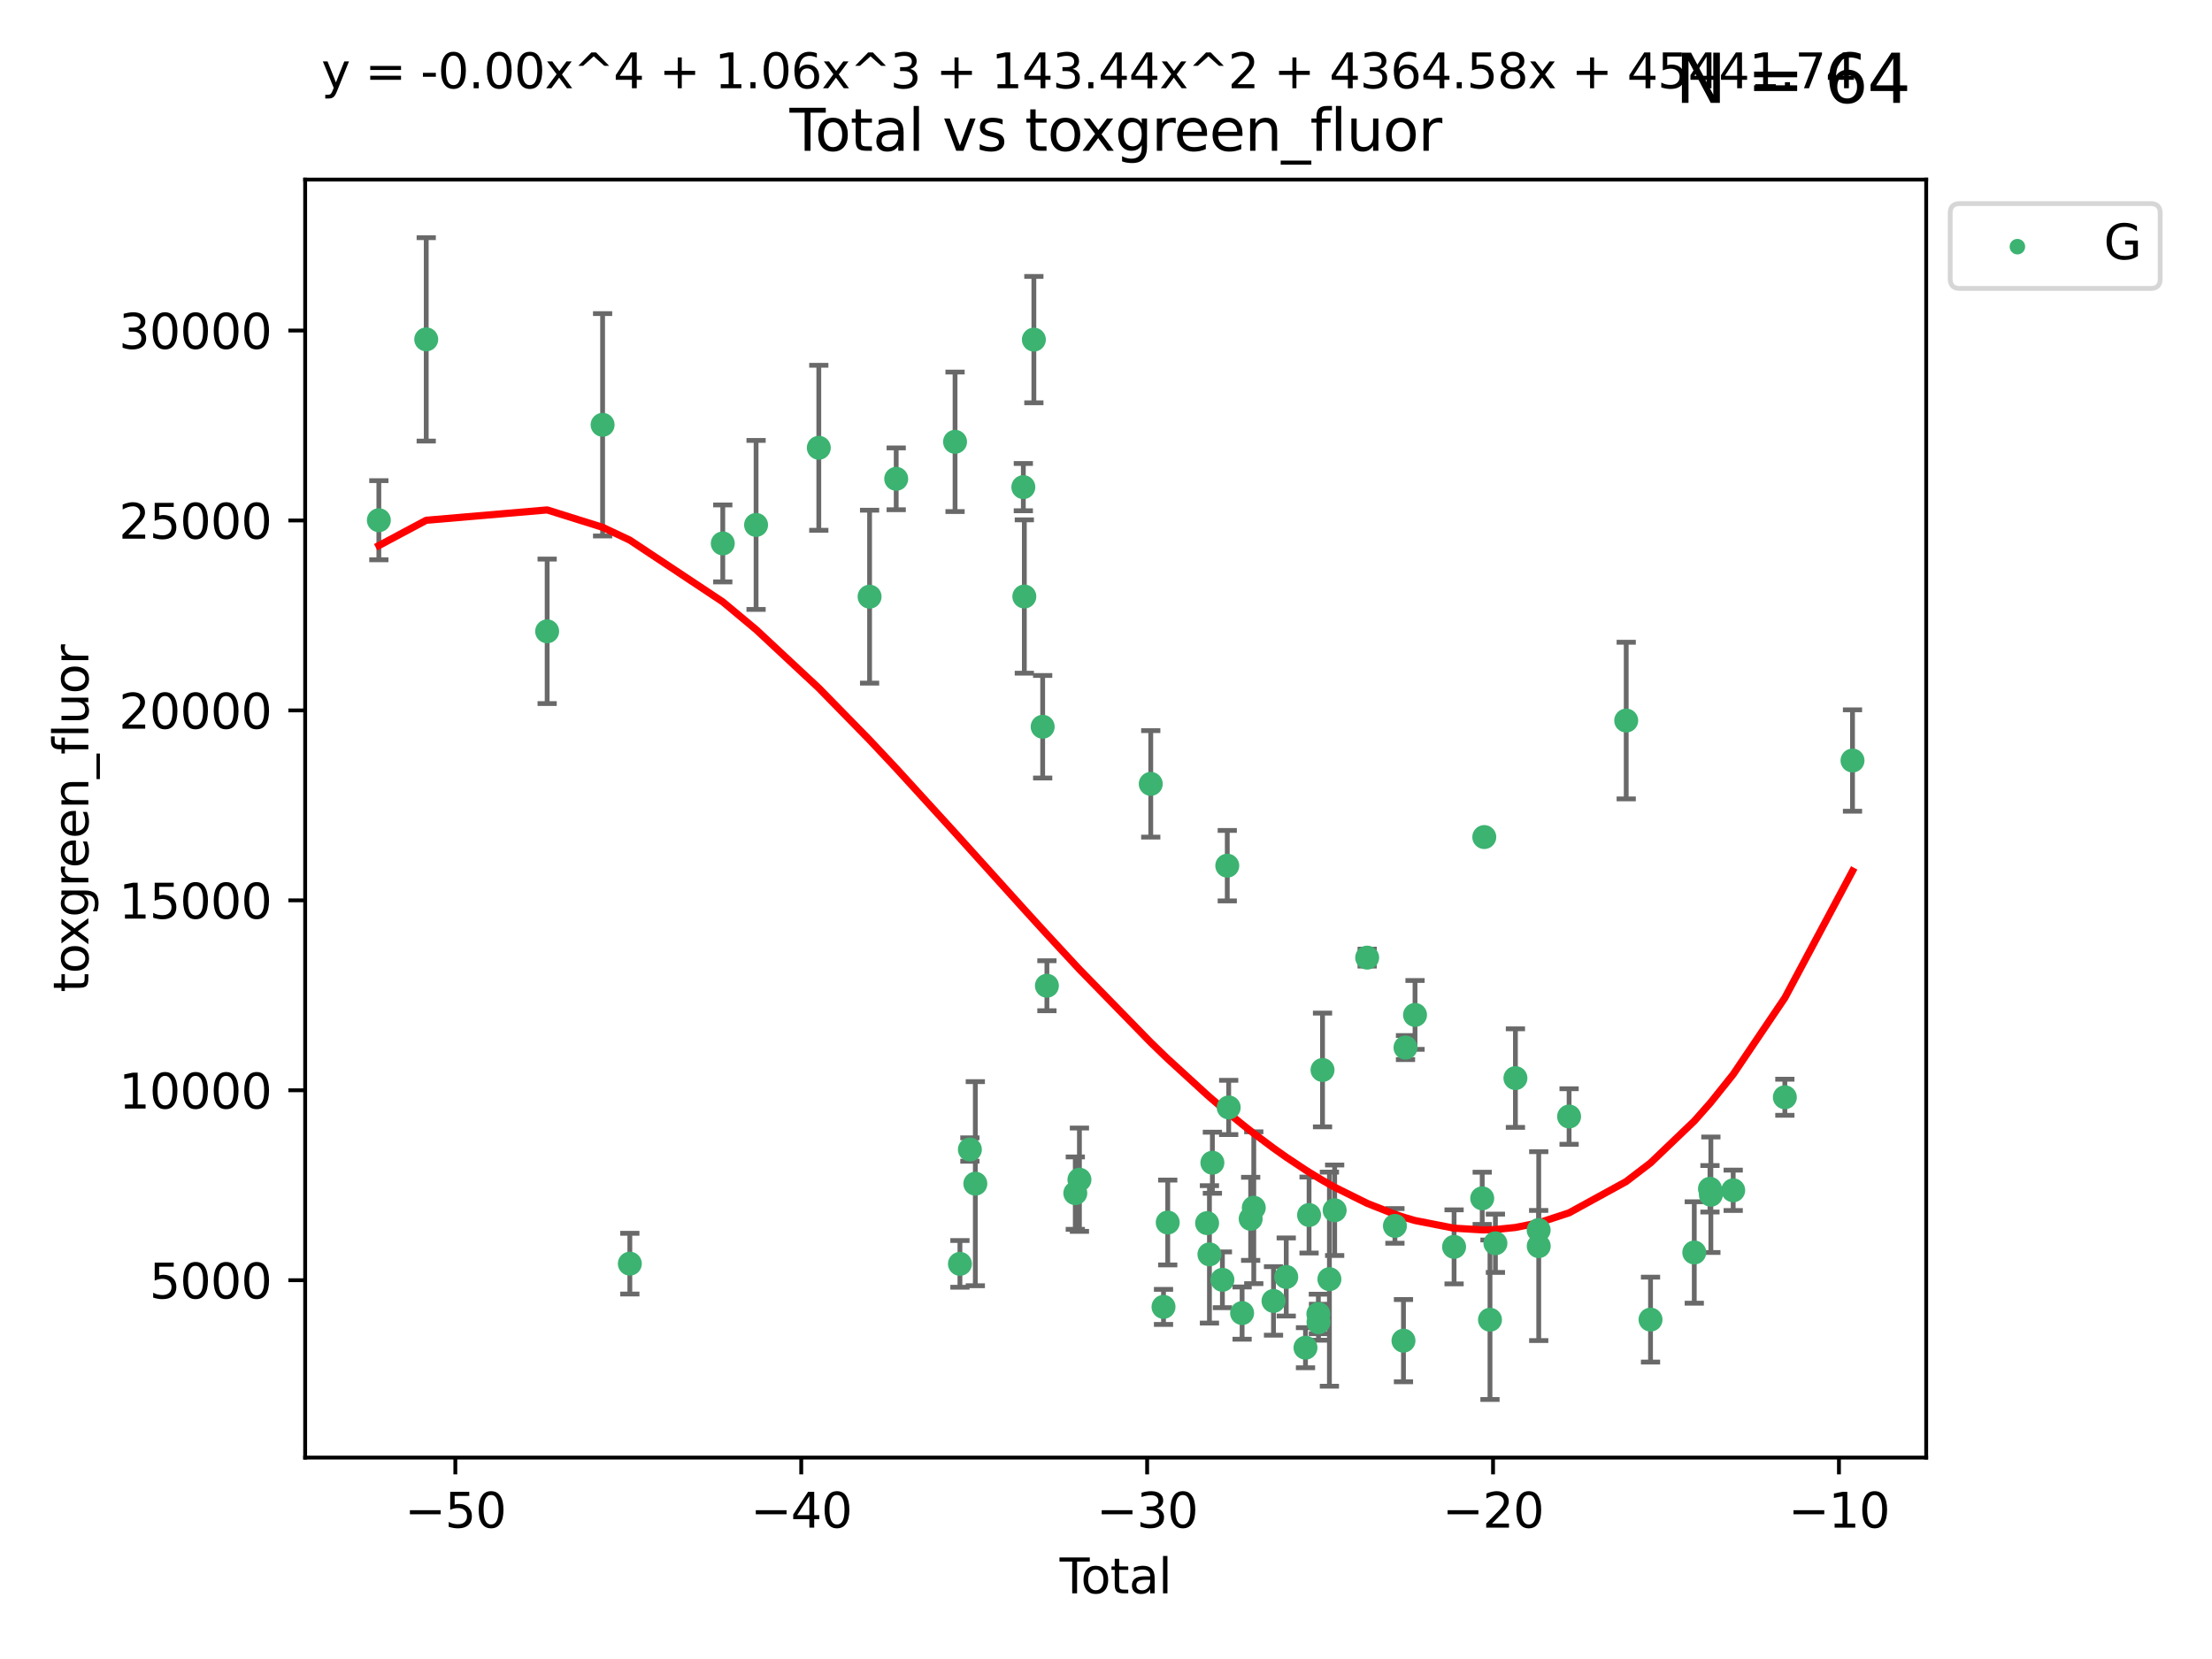 <?xml version="1.0" encoding="utf-8" standalone="no"?>
<!DOCTYPE svg PUBLIC "-//W3C//DTD SVG 1.1//EN"
  "http://www.w3.org/Graphics/SVG/1.1/DTD/svg11.dtd">
<svg xmlns:xlink="http://www.w3.org/1999/xlink" width="460.8pt" height="345.6pt" viewBox="0 0 460.8 345.6" xmlns="http://www.w3.org/2000/svg" version="1.1">
 <defs>
  <style type="text/css">*{stroke-linejoin: round; stroke-linecap: butt}</style>
 </defs>
 <g id="figure_1">
  <g id="patch_1">
   <path d="M 0 345.6 
L 460.8 345.6 
L 460.8 0 
L 0 0 
z
" style="fill: #ffffff"/>
  </g>
  <g id="axes_1">
   <g id="patch_2">
    <path d="M 63.571 303.64 
L 401.26 303.64 
L 401.26 37.411 
L 63.571 37.411 
z
" style="fill: #ffffff"/>
   </g>
   <g id="PathCollection_1">
    <defs>
     <path id="m5d70da4439" d="M 0 1.118 
C 0.297 1.118 0.581 1 0.791 0.791 
C 1 0.581 1.118 0.297 1.118 0 
C 1.118 -0.297 1 -0.581 0.791 -0.791 
C 0.581 -1 0.297 -1.118 0 -1.118 
C -0.297 -1.118 -0.581 -1 -0.791 -0.791 
C -1 -0.581 -1.118 -0.297 -1.118 0 
C -1.118 0.297 -1 0.581 -0.791 0.791 
C -0.581 1 -0.297 1.118 0 1.118 
z
" style="stroke: #3cb371"/>
    </defs>
    <g clip-path="url(#pbaba976169)">
     <use xlink:href="#m5d70da4439" x="78.921" y="108.37" style="fill: #3cb371; stroke: #3cb371"/>
     <use xlink:href="#m5d70da4439" x="88.792" y="70.697" style="fill: #3cb371; stroke: #3cb371"/>
     <use xlink:href="#m5d70da4439" x="113.98" y="131.515" style="fill: #3cb371; stroke: #3cb371"/>
     <use xlink:href="#m5d70da4439" x="125.533" y="88.495" style="fill: #3cb371; stroke: #3cb371"/>
     <use xlink:href="#m5d70da4439" x="131.207" y="263.244" style="fill: #3cb371; stroke: #3cb371"/>
     <use xlink:href="#m5d70da4439" x="150.568" y="113.205" style="fill: #3cb371; stroke: #3cb371"/>
     <use xlink:href="#m5d70da4439" x="157.504" y="109.353" style="fill: #3cb371; stroke: #3cb371"/>
     <use xlink:href="#m5d70da4439" x="170.572" y="93.281" style="fill: #3cb371; stroke: #3cb371"/>
     <use xlink:href="#m5d70da4439" x="181.15" y="124.296" style="fill: #3cb371; stroke: #3cb371"/>
     <use xlink:href="#m5d70da4439" x="186.695" y="99.749" style="fill: #3cb371; stroke: #3cb371"/>
     <use xlink:href="#m5d70da4439" x="198.955" y="92.039" style="fill: #3cb371; stroke: #3cb371"/>
     <use xlink:href="#m5d70da4439" x="199.972" y="263.288" style="fill: #3cb371; stroke: #3cb371"/>
     <use xlink:href="#m5d70da4439" x="202.045" y="239.466" style="fill: #3cb371; stroke: #3cb371"/>
     <use xlink:href="#m5d70da4439" x="203.178" y="246.582" style="fill: #3cb371; stroke: #3cb371"/>
     <use xlink:href="#m5d70da4439" x="213.179" y="101.477" style="fill: #3cb371; stroke: #3cb371"/>
     <use xlink:href="#m5d70da4439" x="213.387" y="124.265" style="fill: #3cb371; stroke: #3cb371"/>
     <use xlink:href="#m5d70da4439" x="215.374" y="70.746" style="fill: #3cb371; stroke: #3cb371"/>
     <use xlink:href="#m5d70da4439" x="217.208" y="151.397" style="fill: #3cb371; stroke: #3cb371"/>
     <use xlink:href="#m5d70da4439" x="218.09" y="205.347" style="fill: #3cb371; stroke: #3cb371"/>
     <use xlink:href="#m5d70da4439" x="224.004" y="248.554" style="fill: #3cb371; stroke: #3cb371"/>
     <use xlink:href="#m5d70da4439" x="224.864" y="245.752" style="fill: #3cb371; stroke: #3cb371"/>
     <use xlink:href="#m5d70da4439" x="239.724" y="163.297" style="fill: #3cb371; stroke: #3cb371"/>
     <use xlink:href="#m5d70da4439" x="242.381" y="272.248" style="fill: #3cb371; stroke: #3cb371"/>
     <use xlink:href="#m5d70da4439" x="243.26" y="254.672" style="fill: #3cb371; stroke: #3cb371"/>
     <use xlink:href="#m5d70da4439" x="251.462" y="254.801" style="fill: #3cb371; stroke: #3cb371"/>
     <use xlink:href="#m5d70da4439" x="251.949" y="261.306" style="fill: #3cb371; stroke: #3cb371"/>
     <use xlink:href="#m5d70da4439" x="252.562" y="242.216" style="fill: #3cb371; stroke: #3cb371"/>
     <use xlink:href="#m5d70da4439" x="254.649" y="266.605" style="fill: #3cb371; stroke: #3cb371"/>
     <use xlink:href="#m5d70da4439" x="255.663" y="180.337" style="fill: #3cb371; stroke: #3cb371"/>
     <use xlink:href="#m5d70da4439" x="255.96" y="230.701" style="fill: #3cb371; stroke: #3cb371"/>
     <use xlink:href="#m5d70da4439" x="258.754" y="273.537" style="fill: #3cb371; stroke: #3cb371"/>
     <use xlink:href="#m5d70da4439" x="260.537" y="253.906" style="fill: #3cb371; stroke: #3cb371"/>
     <use xlink:href="#m5d70da4439" x="261.185" y="251.593" style="fill: #3cb371; stroke: #3cb371"/>
     <use xlink:href="#m5d70da4439" x="265.295" y="271.005" style="fill: #3cb371; stroke: #3cb371"/>
     <use xlink:href="#m5d70da4439" x="267.947" y="266.018" style="fill: #3cb371; stroke: #3cb371"/>
     <use xlink:href="#m5d70da4439" x="271.958" y="280.752" style="fill: #3cb371; stroke: #3cb371"/>
     <use xlink:href="#m5d70da4439" x="272.702" y="253.111" style="fill: #3cb371; stroke: #3cb371"/>
     <use xlink:href="#m5d70da4439" x="274.639" y="273.724" style="fill: #3cb371; stroke: #3cb371"/>
     <use xlink:href="#m5d70da4439" x="274.669" y="275.443" style="fill: #3cb371; stroke: #3cb371"/>
     <use xlink:href="#m5d70da4439" x="275.505" y="222.895" style="fill: #3cb371; stroke: #3cb371"/>
     <use xlink:href="#m5d70da4439" x="276.939" y="266.474" style="fill: #3cb371; stroke: #3cb371"/>
     <use xlink:href="#m5d70da4439" x="278.033" y="252.122" style="fill: #3cb371; stroke: #3cb371"/>
     <use xlink:href="#m5d70da4439" x="284.806" y="199.49" style="fill: #3cb371; stroke: #3cb371"/>
     <use xlink:href="#m5d70da4439" x="290.588" y="255.377" style="fill: #3cb371; stroke: #3cb371"/>
     <use xlink:href="#m5d70da4439" x="292.369" y="279.285" style="fill: #3cb371; stroke: #3cb371"/>
     <use xlink:href="#m5d70da4439" x="292.792" y="218.227" style="fill: #3cb371; stroke: #3cb371"/>
     <use xlink:href="#m5d70da4439" x="294.777" y="211.426" style="fill: #3cb371; stroke: #3cb371"/>
     <use xlink:href="#m5d70da4439" x="302.911" y="259.745" style="fill: #3cb371; stroke: #3cb371"/>
     <use xlink:href="#m5d70da4439" x="308.772" y="249.634" style="fill: #3cb371; stroke: #3cb371"/>
     <use xlink:href="#m5d70da4439" x="309.203" y="174.374" style="fill: #3cb371; stroke: #3cb371"/>
     <use xlink:href="#m5d70da4439" x="310.392" y="274.926" style="fill: #3cb371; stroke: #3cb371"/>
     <use xlink:href="#m5d70da4439" x="311.521" y="258.998" style="fill: #3cb371; stroke: #3cb371"/>
     <use xlink:href="#m5d70da4439" x="315.691" y="224.588" style="fill: #3cb371; stroke: #3cb371"/>
     <use xlink:href="#m5d70da4439" x="320.531" y="256.243" style="fill: #3cb371; stroke: #3cb371"/>
     <use xlink:href="#m5d70da4439" x="320.546" y="259.592" style="fill: #3cb371; stroke: #3cb371"/>
     <use xlink:href="#m5d70da4439" x="326.871" y="232.59" style="fill: #3cb371; stroke: #3cb371"/>
     <use xlink:href="#m5d70da4439" x="338.77" y="150.105" style="fill: #3cb371; stroke: #3cb371"/>
     <use xlink:href="#m5d70da4439" x="343.835" y="274.898" style="fill: #3cb371; stroke: #3cb371"/>
     <use xlink:href="#m5d70da4439" x="352.949" y="260.916" style="fill: #3cb371; stroke: #3cb371"/>
     <use xlink:href="#m5d70da4439" x="356.217" y="247.646" style="fill: #3cb371; stroke: #3cb371"/>
     <use xlink:href="#m5d70da4439" x="356.405" y="248.886" style="fill: #3cb371; stroke: #3cb371"/>
     <use xlink:href="#m5d70da4439" x="361.057" y="247.962" style="fill: #3cb371; stroke: #3cb371"/>
     <use xlink:href="#m5d70da4439" x="371.817" y="228.579" style="fill: #3cb371; stroke: #3cb371"/>
     <use xlink:href="#m5d70da4439" x="385.911" y="158.432" style="fill: #3cb371; stroke: #3cb371"/>
    </g>
   </g>
   <g id="matplotlib.axis_1">
    <g id="xtick_1">
     <g id="line2d_1">
      <defs>
       <path id="mf573ec0fee" d="M 0 0 
L 0 3.5 
" style="stroke: #000000; stroke-width: 0.8"/>
      </defs>
      <g>
       <use xlink:href="#mf573ec0fee" x="94.856" y="303.64" style="stroke: #000000; stroke-width: 0.8"/>
      </g>
     </g>
     <g id="text_1">
      <!-- −50 -->
      <g transform="translate(84.304 318.238)scale(0.1 -0.1)">
       <defs>
        <path id="DejaVuSans-2212" d="M 678 2272 
L 4684 2272 
L 4684 1741 
L 678 1741 
L 678 2272 
z
" transform="scale(0.016)"/>
        <path id="DejaVuSans-35" d="M 691 4666 
L 3169 4666 
L 3169 4134 
L 1269 4134 
L 1269 2991 
Q 1406 3038 1543 3061 
Q 1681 3084 1819 3084 
Q 2600 3084 3056 2656 
Q 3513 2228 3513 1497 
Q 3513 744 3044 326 
Q 2575 -91 1722 -91 
Q 1428 -91 1123 -41 
Q 819 9 494 109 
L 494 744 
Q 775 591 1075 516 
Q 1375 441 1709 441 
Q 2250 441 2565 725 
Q 2881 1009 2881 1497 
Q 2881 1984 2565 2268 
Q 2250 2553 1709 2553 
Q 1456 2553 1204 2497 
Q 953 2441 691 2322 
L 691 4666 
z
" transform="scale(0.016)"/>
        <path id="DejaVuSans-30" d="M 2034 4250 
Q 1547 4250 1301 3770 
Q 1056 3291 1056 2328 
Q 1056 1369 1301 889 
Q 1547 409 2034 409 
Q 2525 409 2770 889 
Q 3016 1369 3016 2328 
Q 3016 3291 2770 3770 
Q 2525 4250 2034 4250 
z
M 2034 4750 
Q 2819 4750 3233 4129 
Q 3647 3509 3647 2328 
Q 3647 1150 3233 529 
Q 2819 -91 2034 -91 
Q 1250 -91 836 529 
Q 422 1150 422 2328 
Q 422 3509 836 4129 
Q 1250 4750 2034 4750 
z
" transform="scale(0.016)"/>
       </defs>
       <use xlink:href="#DejaVuSans-2212"/>
       <use xlink:href="#DejaVuSans-35" x="83.789"/>
       <use xlink:href="#DejaVuSans-30" x="147.412"/>
      </g>
     </g>
    </g>
    <g id="xtick_2">
     <g id="line2d_2">
      <g>
       <use xlink:href="#mf573ec0fee" x="166.914" y="303.64" style="stroke: #000000; stroke-width: 0.8"/>
      </g>
     </g>
     <g id="text_2">
      <!-- −40 -->
      <g transform="translate(156.361 318.238)scale(0.1 -0.1)">
       <defs>
        <path id="DejaVuSans-34" d="M 2419 4116 
L 825 1625 
L 2419 1625 
L 2419 4116 
z
M 2253 4666 
L 3047 4666 
L 3047 1625 
L 3713 1625 
L 3713 1100 
L 3047 1100 
L 3047 0 
L 2419 0 
L 2419 1100 
L 313 1100 
L 313 1709 
L 2253 4666 
z
" transform="scale(0.016)"/>
       </defs>
       <use xlink:href="#DejaVuSans-2212"/>
       <use xlink:href="#DejaVuSans-34" x="83.789"/>
       <use xlink:href="#DejaVuSans-30" x="147.412"/>
      </g>
     </g>
    </g>
    <g id="xtick_3">
     <g id="line2d_3">
      <g>
       <use xlink:href="#mf573ec0fee" x="238.971" y="303.64" style="stroke: #000000; stroke-width: 0.8"/>
      </g>
     </g>
     <g id="text_3">
      <!-- −30 -->
      <g transform="translate(228.419 318.238)scale(0.1 -0.1)">
       <defs>
        <path id="DejaVuSans-33" d="M 2597 2516 
Q 3050 2419 3304 2112 
Q 3559 1806 3559 1356 
Q 3559 666 3084 287 
Q 2609 -91 1734 -91 
Q 1441 -91 1130 -33 
Q 819 25 488 141 
L 488 750 
Q 750 597 1062 519 
Q 1375 441 1716 441 
Q 2309 441 2620 675 
Q 2931 909 2931 1356 
Q 2931 1769 2642 2001 
Q 2353 2234 1838 2234 
L 1294 2234 
L 1294 2753 
L 1863 2753 
Q 2328 2753 2575 2939 
Q 2822 3125 2822 3475 
Q 2822 3834 2567 4026 
Q 2313 4219 1838 4219 
Q 1578 4219 1281 4162 
Q 984 4106 628 3988 
L 628 4550 
Q 988 4650 1302 4700 
Q 1616 4750 1894 4750 
Q 2613 4750 3031 4423 
Q 3450 4097 3450 3541 
Q 3450 3153 3228 2886 
Q 3006 2619 2597 2516 
z
" transform="scale(0.016)"/>
       </defs>
       <use xlink:href="#DejaVuSans-2212"/>
       <use xlink:href="#DejaVuSans-33" x="83.789"/>
       <use xlink:href="#DejaVuSans-30" x="147.412"/>
      </g>
     </g>
    </g>
    <g id="xtick_4">
     <g id="line2d_4">
      <g>
       <use xlink:href="#mf573ec0fee" x="311.029" y="303.64" style="stroke: #000000; stroke-width: 0.8"/>
      </g>
     </g>
     <g id="text_4">
      <!-- −20 -->
      <g transform="translate(300.476 318.238)scale(0.1 -0.1)">
       <defs>
        <path id="DejaVuSans-32" d="M 1228 531 
L 3431 531 
L 3431 0 
L 469 0 
L 469 531 
Q 828 903 1448 1529 
Q 2069 2156 2228 2338 
Q 2531 2678 2651 2914 
Q 2772 3150 2772 3378 
Q 2772 3750 2511 3984 
Q 2250 4219 1831 4219 
Q 1534 4219 1204 4116 
Q 875 4013 500 3803 
L 500 4441 
Q 881 4594 1212 4672 
Q 1544 4750 1819 4750 
Q 2544 4750 2975 4387 
Q 3406 4025 3406 3419 
Q 3406 3131 3298 2873 
Q 3191 2616 2906 2266 
Q 2828 2175 2409 1742 
Q 1991 1309 1228 531 
z
" transform="scale(0.016)"/>
       </defs>
       <use xlink:href="#DejaVuSans-2212"/>
       <use xlink:href="#DejaVuSans-32" x="83.789"/>
       <use xlink:href="#DejaVuSans-30" x="147.412"/>
      </g>
     </g>
    </g>
    <g id="xtick_5">
     <g id="line2d_5">
      <g>
       <use xlink:href="#mf573ec0fee" x="383.086" y="303.64" style="stroke: #000000; stroke-width: 0.8"/>
      </g>
     </g>
     <g id="text_5">
      <!-- −10 -->
      <g transform="translate(372.534 318.238)scale(0.1 -0.1)">
       <defs>
        <path id="DejaVuSans-31" d="M 794 531 
L 1825 531 
L 1825 4091 
L 703 3866 
L 703 4441 
L 1819 4666 
L 2450 4666 
L 2450 531 
L 3481 531 
L 3481 0 
L 794 0 
L 794 531 
z
" transform="scale(0.016)"/>
       </defs>
       <use xlink:href="#DejaVuSans-2212"/>
       <use xlink:href="#DejaVuSans-31" x="83.789"/>
       <use xlink:href="#DejaVuSans-30" x="147.412"/>
      </g>
     </g>
    </g>
    <g id="text_6">
     <!-- Total -->
     <g transform="translate(220.739 331.917)scale(0.1 -0.1)">
      <defs>
       <path id="DejaVuSans-54" d="M -19 4666 
L 3928 4666 
L 3928 4134 
L 2272 4134 
L 2272 0 
L 1638 0 
L 1638 4134 
L -19 4134 
L -19 4666 
z
" transform="scale(0.016)"/>
       <path id="DejaVuSans-6f" d="M 1959 3097 
Q 1497 3097 1228 2736 
Q 959 2375 959 1747 
Q 959 1119 1226 758 
Q 1494 397 1959 397 
Q 2419 397 2687 759 
Q 2956 1122 2956 1747 
Q 2956 2369 2687 2733 
Q 2419 3097 1959 3097 
z
M 1959 3584 
Q 2709 3584 3137 3096 
Q 3566 2609 3566 1747 
Q 3566 888 3137 398 
Q 2709 -91 1959 -91 
Q 1206 -91 779 398 
Q 353 888 353 1747 
Q 353 2609 779 3096 
Q 1206 3584 1959 3584 
z
" transform="scale(0.016)"/>
       <path id="DejaVuSans-74" d="M 1172 4494 
L 1172 3500 
L 2356 3500 
L 2356 3053 
L 1172 3053 
L 1172 1153 
Q 1172 725 1289 603 
Q 1406 481 1766 481 
L 2356 481 
L 2356 0 
L 1766 0 
Q 1100 0 847 248 
Q 594 497 594 1153 
L 594 3053 
L 172 3053 
L 172 3500 
L 594 3500 
L 594 4494 
L 1172 4494 
z
" transform="scale(0.016)"/>
       <path id="DejaVuSans-61" d="M 2194 1759 
Q 1497 1759 1228 1600 
Q 959 1441 959 1056 
Q 959 750 1161 570 
Q 1363 391 1709 391 
Q 2188 391 2477 730 
Q 2766 1069 2766 1631 
L 2766 1759 
L 2194 1759 
z
M 3341 1997 
L 3341 0 
L 2766 0 
L 2766 531 
Q 2569 213 2275 61 
Q 1981 -91 1556 -91 
Q 1019 -91 701 211 
Q 384 513 384 1019 
Q 384 1609 779 1909 
Q 1175 2209 1959 2209 
L 2766 2209 
L 2766 2266 
Q 2766 2663 2505 2880 
Q 2244 3097 1772 3097 
Q 1472 3097 1187 3025 
Q 903 2953 641 2809 
L 641 3341 
Q 956 3463 1253 3523 
Q 1550 3584 1831 3584 
Q 2591 3584 2966 3190 
Q 3341 2797 3341 1997 
z
" transform="scale(0.016)"/>
       <path id="DejaVuSans-6c" d="M 603 4863 
L 1178 4863 
L 1178 0 
L 603 0 
L 603 4863 
z
" transform="scale(0.016)"/>
      </defs>
      <use xlink:href="#DejaVuSans-54"/>
      <use xlink:href="#DejaVuSans-6f" x="44.084"/>
      <use xlink:href="#DejaVuSans-74" x="105.266"/>
      <use xlink:href="#DejaVuSans-61" x="144.475"/>
      <use xlink:href="#DejaVuSans-6c" x="205.754"/>
     </g>
    </g>
   </g>
   <g id="matplotlib.axis_2">
    <g id="ytick_1">
     <g id="line2d_6">
      <defs>
       <path id="m28a00a0491" d="M 0 0 
L -3.5 0 
" style="stroke: #000000; stroke-width: 0.8"/>
      </defs>
      <g>
       <use xlink:href="#m28a00a0491" x="63.571" y="266.693" style="stroke: #000000; stroke-width: 0.8"/>
      </g>
     </g>
     <g id="text_7">
      <!-- 5000 -->
      <g transform="translate(31.121 270.492)scale(0.1 -0.1)">
       <use xlink:href="#DejaVuSans-35"/>
       <use xlink:href="#DejaVuSans-30" x="63.623"/>
       <use xlink:href="#DejaVuSans-30" x="127.246"/>
       <use xlink:href="#DejaVuSans-30" x="190.869"/>
      </g>
     </g>
    </g>
    <g id="ytick_2">
     <g id="line2d_7">
      <g>
       <use xlink:href="#m28a00a0491" x="63.571" y="227.125" style="stroke: #000000; stroke-width: 0.8"/>
      </g>
     </g>
     <g id="text_8">
      <!-- 10000 -->
      <g transform="translate(24.759 230.924)scale(0.1 -0.1)">
       <use xlink:href="#DejaVuSans-31"/>
       <use xlink:href="#DejaVuSans-30" x="63.623"/>
       <use xlink:href="#DejaVuSans-30" x="127.246"/>
       <use xlink:href="#DejaVuSans-30" x="190.869"/>
       <use xlink:href="#DejaVuSans-30" x="254.492"/>
      </g>
     </g>
    </g>
    <g id="ytick_3">
     <g id="line2d_8">
      <g>
       <use xlink:href="#m28a00a0491" x="63.571" y="187.557" style="stroke: #000000; stroke-width: 0.8"/>
      </g>
     </g>
     <g id="text_9">
      <!-- 15000 -->
      <g transform="translate(24.759 191.356)scale(0.1 -0.1)">
       <use xlink:href="#DejaVuSans-31"/>
       <use xlink:href="#DejaVuSans-35" x="63.623"/>
       <use xlink:href="#DejaVuSans-30" x="127.246"/>
       <use xlink:href="#DejaVuSans-30" x="190.869"/>
       <use xlink:href="#DejaVuSans-30" x="254.492"/>
      </g>
     </g>
    </g>
    <g id="ytick_4">
     <g id="line2d_9">
      <g>
       <use xlink:href="#m28a00a0491" x="63.571" y="147.989" style="stroke: #000000; stroke-width: 0.8"/>
      </g>
     </g>
     <g id="text_10">
      <!-- 20000 -->
      <g transform="translate(24.759 151.788)scale(0.1 -0.1)">
       <use xlink:href="#DejaVuSans-32"/>
       <use xlink:href="#DejaVuSans-30" x="63.623"/>
       <use xlink:href="#DejaVuSans-30" x="127.246"/>
       <use xlink:href="#DejaVuSans-30" x="190.869"/>
       <use xlink:href="#DejaVuSans-30" x="254.492"/>
      </g>
     </g>
    </g>
    <g id="ytick_5">
     <g id="line2d_10">
      <g>
       <use xlink:href="#m28a00a0491" x="63.571" y="108.421" style="stroke: #000000; stroke-width: 0.8"/>
      </g>
     </g>
     <g id="text_11">
      <!-- 25000 -->
      <g transform="translate(24.759 112.22)scale(0.1 -0.1)">
       <use xlink:href="#DejaVuSans-32"/>
       <use xlink:href="#DejaVuSans-35" x="63.623"/>
       <use xlink:href="#DejaVuSans-30" x="127.246"/>
       <use xlink:href="#DejaVuSans-30" x="190.869"/>
       <use xlink:href="#DejaVuSans-30" x="254.492"/>
      </g>
     </g>
    </g>
    <g id="ytick_6">
     <g id="line2d_11">
      <g>
       <use xlink:href="#m28a00a0491" x="63.571" y="68.853" style="stroke: #000000; stroke-width: 0.8"/>
      </g>
     </g>
     <g id="text_12">
      <!-- 30000 -->
      <g transform="translate(24.759 72.652)scale(0.1 -0.1)">
       <use xlink:href="#DejaVuSans-33"/>
       <use xlink:href="#DejaVuSans-30" x="63.623"/>
       <use xlink:href="#DejaVuSans-30" x="127.246"/>
       <use xlink:href="#DejaVuSans-30" x="190.869"/>
       <use xlink:href="#DejaVuSans-30" x="254.492"/>
      </g>
     </g>
    </g>
    <g id="text_13">
     <!-- toxgreen_fluor -->
     <g transform="translate(18.401 206.72)rotate(-90)scale(0.1 -0.1)">
      <defs>
       <path id="DejaVuSans-78" d="M 3513 3500 
L 2247 1797 
L 3578 0 
L 2900 0 
L 1881 1375 
L 863 0 
L 184 0 
L 1544 1831 
L 300 3500 
L 978 3500 
L 1906 2253 
L 2834 3500 
L 3513 3500 
z
" transform="scale(0.016)"/>
       <path id="DejaVuSans-67" d="M 2906 1791 
Q 2906 2416 2648 2759 
Q 2391 3103 1925 3103 
Q 1463 3103 1205 2759 
Q 947 2416 947 1791 
Q 947 1169 1205 825 
Q 1463 481 1925 481 
Q 2391 481 2648 825 
Q 2906 1169 2906 1791 
z
M 3481 434 
Q 3481 -459 3084 -895 
Q 2688 -1331 1869 -1331 
Q 1566 -1331 1297 -1286 
Q 1028 -1241 775 -1147 
L 775 -588 
Q 1028 -725 1275 -790 
Q 1522 -856 1778 -856 
Q 2344 -856 2625 -561 
Q 2906 -266 2906 331 
L 2906 616 
Q 2728 306 2450 153 
Q 2172 0 1784 0 
Q 1141 0 747 490 
Q 353 981 353 1791 
Q 353 2603 747 3093 
Q 1141 3584 1784 3584 
Q 2172 3584 2450 3431 
Q 2728 3278 2906 2969 
L 2906 3500 
L 3481 3500 
L 3481 434 
z
" transform="scale(0.016)"/>
       <path id="DejaVuSans-72" d="M 2631 2963 
Q 2534 3019 2420 3045 
Q 2306 3072 2169 3072 
Q 1681 3072 1420 2755 
Q 1159 2438 1159 1844 
L 1159 0 
L 581 0 
L 581 3500 
L 1159 3500 
L 1159 2956 
Q 1341 3275 1631 3429 
Q 1922 3584 2338 3584 
Q 2397 3584 2469 3576 
Q 2541 3569 2628 3553 
L 2631 2963 
z
" transform="scale(0.016)"/>
       <path id="DejaVuSans-65" d="M 3597 1894 
L 3597 1613 
L 953 1613 
Q 991 1019 1311 708 
Q 1631 397 2203 397 
Q 2534 397 2845 478 
Q 3156 559 3463 722 
L 3463 178 
Q 3153 47 2828 -22 
Q 2503 -91 2169 -91 
Q 1331 -91 842 396 
Q 353 884 353 1716 
Q 353 2575 817 3079 
Q 1281 3584 2069 3584 
Q 2775 3584 3186 3129 
Q 3597 2675 3597 1894 
z
M 3022 2063 
Q 3016 2534 2758 2815 
Q 2500 3097 2075 3097 
Q 1594 3097 1305 2825 
Q 1016 2553 972 2059 
L 3022 2063 
z
" transform="scale(0.016)"/>
       <path id="DejaVuSans-6e" d="M 3513 2113 
L 3513 0 
L 2938 0 
L 2938 2094 
Q 2938 2591 2744 2837 
Q 2550 3084 2163 3084 
Q 1697 3084 1428 2787 
Q 1159 2491 1159 1978 
L 1159 0 
L 581 0 
L 581 3500 
L 1159 3500 
L 1159 2956 
Q 1366 3272 1645 3428 
Q 1925 3584 2291 3584 
Q 2894 3584 3203 3211 
Q 3513 2838 3513 2113 
z
" transform="scale(0.016)"/>
       <path id="DejaVuSans-5f" d="M 3263 -1063 
L 3263 -1509 
L -63 -1509 
L -63 -1063 
L 3263 -1063 
z
" transform="scale(0.016)"/>
       <path id="DejaVuSans-66" d="M 2375 4863 
L 2375 4384 
L 1825 4384 
Q 1516 4384 1395 4259 
Q 1275 4134 1275 3809 
L 1275 3500 
L 2222 3500 
L 2222 3053 
L 1275 3053 
L 1275 0 
L 697 0 
L 697 3053 
L 147 3053 
L 147 3500 
L 697 3500 
L 697 3744 
Q 697 4328 969 4595 
Q 1241 4863 1831 4863 
L 2375 4863 
z
" transform="scale(0.016)"/>
       <path id="DejaVuSans-75" d="M 544 1381 
L 544 3500 
L 1119 3500 
L 1119 1403 
Q 1119 906 1312 657 
Q 1506 409 1894 409 
Q 2359 409 2629 706 
Q 2900 1003 2900 1516 
L 2900 3500 
L 3475 3500 
L 3475 0 
L 2900 0 
L 2900 538 
Q 2691 219 2414 64 
Q 2138 -91 1772 -91 
Q 1169 -91 856 284 
Q 544 659 544 1381 
z
M 1991 3584 
L 1991 3584 
z
" transform="scale(0.016)"/>
      </defs>
      <use xlink:href="#DejaVuSans-74"/>
      <use xlink:href="#DejaVuSans-6f" x="39.209"/>
      <use xlink:href="#DejaVuSans-78" x="97.266"/>
      <use xlink:href="#DejaVuSans-67" x="156.445"/>
      <use xlink:href="#DejaVuSans-72" x="219.922"/>
      <use xlink:href="#DejaVuSans-65" x="258.785"/>
      <use xlink:href="#DejaVuSans-65" x="320.309"/>
      <use xlink:href="#DejaVuSans-6e" x="381.832"/>
      <use xlink:href="#DejaVuSans-5f" x="445.211"/>
      <use xlink:href="#DejaVuSans-66" x="495.211"/>
      <use xlink:href="#DejaVuSans-6c" x="530.416"/>
      <use xlink:href="#DejaVuSans-75" x="558.199"/>
      <use xlink:href="#DejaVuSans-6f" x="621.578"/>
      <use xlink:href="#DejaVuSans-72" x="682.76"/>
     </g>
    </g>
   </g>
   <g id="LineCollection_1">
    <path d="M 78.921 116.611 
L 78.921 100.128 
" clip-path="url(#pbaba976169)" style="fill: none; stroke: #696969"/>
    <path d="M 88.792 91.882 
L 88.792 49.513 
" clip-path="url(#pbaba976169)" style="fill: none; stroke: #696969"/>
    <path d="M 113.98 146.565 
L 113.98 116.466 
" clip-path="url(#pbaba976169)" style="fill: none; stroke: #696969"/>
    <path d="M 125.533 111.658 
L 125.533 65.332 
" clip-path="url(#pbaba976169)" style="fill: none; stroke: #696969"/>
    <path d="M 131.207 269.569 
L 131.207 256.919 
" clip-path="url(#pbaba976169)" style="fill: none; stroke: #696969"/>
    <path d="M 150.568 121.219 
L 150.568 105.191 
" clip-path="url(#pbaba976169)" style="fill: none; stroke: #696969"/>
    <path d="M 157.504 126.956 
L 157.504 91.751 
" clip-path="url(#pbaba976169)" style="fill: none; stroke: #696969"/>
    <path d="M 170.572 110.469 
L 170.572 76.093 
" clip-path="url(#pbaba976169)" style="fill: none; stroke: #696969"/>
    <path d="M 181.15 142.309 
L 181.15 106.282 
" clip-path="url(#pbaba976169)" style="fill: none; stroke: #696969"/>
    <path d="M 186.695 106.185 
L 186.695 93.313 
" clip-path="url(#pbaba976169)" style="fill: none; stroke: #696969"/>
    <path d="M 198.955 106.568 
L 198.955 77.509 
" clip-path="url(#pbaba976169)" style="fill: none; stroke: #696969"/>
    <path d="M 199.972 268.154 
L 199.972 258.423 
" clip-path="url(#pbaba976169)" style="fill: none; stroke: #696969"/>
    <path d="M 202.045 241.903 
L 202.045 237.028 
" clip-path="url(#pbaba976169)" style="fill: none; stroke: #696969"/>
    <path d="M 203.178 267.841 
L 203.178 225.323 
" clip-path="url(#pbaba976169)" style="fill: none; stroke: #696969"/>
    <path d="M 213.179 106.404 
L 213.179 96.549 
" clip-path="url(#pbaba976169)" style="fill: none; stroke: #696969"/>
    <path d="M 213.387 140.234 
L 213.387 108.295 
" clip-path="url(#pbaba976169)" style="fill: none; stroke: #696969"/>
    <path d="M 215.374 83.907 
L 215.374 57.586 
" clip-path="url(#pbaba976169)" style="fill: none; stroke: #696969"/>
    <path d="M 217.208 162.075 
L 217.208 140.718 
" clip-path="url(#pbaba976169)" style="fill: none; stroke: #696969"/>
    <path d="M 218.09 210.557 
L 218.09 200.138 
" clip-path="url(#pbaba976169)" style="fill: none; stroke: #696969"/>
    <path d="M 224.004 256.094 
L 224.004 241.014 
" clip-path="url(#pbaba976169)" style="fill: none; stroke: #696969"/>
    <path d="M 224.864 256.511 
L 224.864 234.993 
" clip-path="url(#pbaba976169)" style="fill: none; stroke: #696969"/>
    <path d="M 239.724 174.387 
L 239.724 152.207 
" clip-path="url(#pbaba976169)" style="fill: none; stroke: #696969"/>
    <path d="M 242.381 275.902 
L 242.381 268.594 
" clip-path="url(#pbaba976169)" style="fill: none; stroke: #696969"/>
    <path d="M 243.26 263.511 
L 243.26 245.832 
" clip-path="url(#pbaba976169)" style="fill: none; stroke: #696969"/>
    <path d="M 251.462 255.473 
L 251.462 254.128 
" clip-path="url(#pbaba976169)" style="fill: none; stroke: #696969"/>
    <path d="M 251.949 275.619 
L 251.949 246.993 
" clip-path="url(#pbaba976169)" style="fill: none; stroke: #696969"/>
    <path d="M 252.562 248.578 
L 252.562 235.854 
" clip-path="url(#pbaba976169)" style="fill: none; stroke: #696969"/>
    <path d="M 254.649 272.414 
L 254.649 260.795 
" clip-path="url(#pbaba976169)" style="fill: none; stroke: #696969"/>
    <path d="M 255.663 187.674 
L 255.663 172.999 
" clip-path="url(#pbaba976169)" style="fill: none; stroke: #696969"/>
    <path d="M 255.96 236.35 
L 255.96 225.052 
" clip-path="url(#pbaba976169)" style="fill: none; stroke: #696969"/>
    <path d="M 258.754 278.977 
L 258.754 268.098 
" clip-path="url(#pbaba976169)" style="fill: none; stroke: #696969"/>
    <path d="M 260.537 262.559 
L 260.537 245.252 
" clip-path="url(#pbaba976169)" style="fill: none; stroke: #696969"/>
    <path d="M 261.185 267.408 
L 261.185 235.778 
" clip-path="url(#pbaba976169)" style="fill: none; stroke: #696969"/>
    <path d="M 265.295 278.145 
L 265.295 263.865 
" clip-path="url(#pbaba976169)" style="fill: none; stroke: #696969"/>
    <path d="M 267.947 274.149 
L 267.947 257.888 
" clip-path="url(#pbaba976169)" style="fill: none; stroke: #696969"/>
    <path d="M 271.958 284.926 
L 271.958 276.579 
" clip-path="url(#pbaba976169)" style="fill: none; stroke: #696969"/>
    <path d="M 272.702 261.024 
L 272.702 245.199 
" clip-path="url(#pbaba976169)" style="fill: none; stroke: #696969"/>
    <path d="M 274.639 277.841 
L 274.639 269.608 
" clip-path="url(#pbaba976169)" style="fill: none; stroke: #696969"/>
    <path d="M 274.669 279.191 
L 274.669 271.695 
" clip-path="url(#pbaba976169)" style="fill: none; stroke: #696969"/>
    <path d="M 275.505 234.745 
L 275.505 211.045 
" clip-path="url(#pbaba976169)" style="fill: none; stroke: #696969"/>
    <path d="M 276.939 288.774 
L 276.939 244.174 
" clip-path="url(#pbaba976169)" style="fill: none; stroke: #696969"/>
    <path d="M 278.033 261.548 
L 278.033 242.697 
" clip-path="url(#pbaba976169)" style="fill: none; stroke: #696969"/>
    <path d="M 284.806 201.26 
L 284.806 197.721 
" clip-path="url(#pbaba976169)" style="fill: none; stroke: #696969"/>
    <path d="M 290.588 258.984 
L 290.588 251.77 
" clip-path="url(#pbaba976169)" style="fill: none; stroke: #696969"/>
    <path d="M 292.369 287.854 
L 292.369 270.717 
" clip-path="url(#pbaba976169)" style="fill: none; stroke: #696969"/>
    <path d="M 292.792 220.73 
L 292.792 215.723 
" clip-path="url(#pbaba976169)" style="fill: none; stroke: #696969"/>
    <path d="M 294.777 218.596 
L 294.777 204.256 
" clip-path="url(#pbaba976169)" style="fill: none; stroke: #696969"/>
    <path d="M 302.911 267.457 
L 302.911 252.032 
" clip-path="url(#pbaba976169)" style="fill: none; stroke: #696969"/>
    <path d="M 308.772 255.075 
L 308.772 244.193 
" clip-path="url(#pbaba976169)" style="fill: none; stroke: #696969"/>
    <path d="M 309.203 175.111 
L 309.203 173.636 
" clip-path="url(#pbaba976169)" style="fill: none; stroke: #696969"/>
    <path d="M 310.392 291.539 
L 310.392 258.313 
" clip-path="url(#pbaba976169)" style="fill: none; stroke: #696969"/>
    <path d="M 311.521 265.074 
L 311.521 252.922 
" clip-path="url(#pbaba976169)" style="fill: none; stroke: #696969"/>
    <path d="M 315.691 234.857 
L 315.691 214.32 
" clip-path="url(#pbaba976169)" style="fill: none; stroke: #696969"/>
    <path d="M 320.531 260.333 
L 320.531 252.153 
" clip-path="url(#pbaba976169)" style="fill: none; stroke: #696969"/>
    <path d="M 320.546 279.266 
L 320.546 239.918 
" clip-path="url(#pbaba976169)" style="fill: none; stroke: #696969"/>
    <path d="M 326.871 238.376 
L 326.871 226.803 
" clip-path="url(#pbaba976169)" style="fill: none; stroke: #696969"/>
    <path d="M 338.77 166.419 
L 338.77 133.792 
" clip-path="url(#pbaba976169)" style="fill: none; stroke: #696969"/>
    <path d="M 343.835 283.742 
L 343.835 266.054 
" clip-path="url(#pbaba976169)" style="fill: none; stroke: #696969"/>
    <path d="M 352.949 271.48 
L 352.949 250.353 
" clip-path="url(#pbaba976169)" style="fill: none; stroke: #696969"/>
    <path d="M 356.217 252.489 
L 356.217 242.802 
" clip-path="url(#pbaba976169)" style="fill: none; stroke: #696969"/>
    <path d="M 356.405 260.915 
L 356.405 236.858 
" clip-path="url(#pbaba976169)" style="fill: none; stroke: #696969"/>
    <path d="M 361.057 252.169 
L 361.057 243.756 
" clip-path="url(#pbaba976169)" style="fill: none; stroke: #696969"/>
    <path d="M 371.817 232.339 
L 371.817 224.819 
" clip-path="url(#pbaba976169)" style="fill: none; stroke: #696969"/>
    <path d="M 385.911 168.993 
L 385.911 147.871 
" clip-path="url(#pbaba976169)" style="fill: none; stroke: #696969"/>
   </g>
   <g id="line2d_12">
    <defs>
     <path id="m1d2b3acc1a" d="M 2 0 
L -2 -0 
" style="stroke: #696969"/>
    </defs>
    <g clip-path="url(#pbaba976169)">
     <use xlink:href="#m1d2b3acc1a" x="78.921" y="116.611" style="fill: #696969; stroke: #696969"/>
     <use xlink:href="#m1d2b3acc1a" x="88.792" y="91.882" style="fill: #696969; stroke: #696969"/>
     <use xlink:href="#m1d2b3acc1a" x="113.98" y="146.565" style="fill: #696969; stroke: #696969"/>
     <use xlink:href="#m1d2b3acc1a" x="125.533" y="111.658" style="fill: #696969; stroke: #696969"/>
     <use xlink:href="#m1d2b3acc1a" x="131.207" y="269.569" style="fill: #696969; stroke: #696969"/>
     <use xlink:href="#m1d2b3acc1a" x="150.568" y="121.219" style="fill: #696969; stroke: #696969"/>
     <use xlink:href="#m1d2b3acc1a" x="157.504" y="126.956" style="fill: #696969; stroke: #696969"/>
     <use xlink:href="#m1d2b3acc1a" x="170.572" y="110.469" style="fill: #696969; stroke: #696969"/>
     <use xlink:href="#m1d2b3acc1a" x="181.15" y="142.309" style="fill: #696969; stroke: #696969"/>
     <use xlink:href="#m1d2b3acc1a" x="186.695" y="106.185" style="fill: #696969; stroke: #696969"/>
     <use xlink:href="#m1d2b3acc1a" x="198.955" y="106.568" style="fill: #696969; stroke: #696969"/>
     <use xlink:href="#m1d2b3acc1a" x="199.972" y="268.154" style="fill: #696969; stroke: #696969"/>
     <use xlink:href="#m1d2b3acc1a" x="202.045" y="241.903" style="fill: #696969; stroke: #696969"/>
     <use xlink:href="#m1d2b3acc1a" x="203.178" y="267.841" style="fill: #696969; stroke: #696969"/>
     <use xlink:href="#m1d2b3acc1a" x="213.179" y="106.404" style="fill: #696969; stroke: #696969"/>
     <use xlink:href="#m1d2b3acc1a" x="213.387" y="140.234" style="fill: #696969; stroke: #696969"/>
     <use xlink:href="#m1d2b3acc1a" x="215.374" y="83.907" style="fill: #696969; stroke: #696969"/>
     <use xlink:href="#m1d2b3acc1a" x="217.208" y="162.075" style="fill: #696969; stroke: #696969"/>
     <use xlink:href="#m1d2b3acc1a" x="218.09" y="210.557" style="fill: #696969; stroke: #696969"/>
     <use xlink:href="#m1d2b3acc1a" x="224.004" y="256.094" style="fill: #696969; stroke: #696969"/>
     <use xlink:href="#m1d2b3acc1a" x="224.864" y="256.511" style="fill: #696969; stroke: #696969"/>
     <use xlink:href="#m1d2b3acc1a" x="239.724" y="174.387" style="fill: #696969; stroke: #696969"/>
     <use xlink:href="#m1d2b3acc1a" x="242.381" y="275.902" style="fill: #696969; stroke: #696969"/>
     <use xlink:href="#m1d2b3acc1a" x="243.26" y="263.511" style="fill: #696969; stroke: #696969"/>
     <use xlink:href="#m1d2b3acc1a" x="251.462" y="255.473" style="fill: #696969; stroke: #696969"/>
     <use xlink:href="#m1d2b3acc1a" x="251.949" y="275.619" style="fill: #696969; stroke: #696969"/>
     <use xlink:href="#m1d2b3acc1a" x="252.562" y="248.578" style="fill: #696969; stroke: #696969"/>
     <use xlink:href="#m1d2b3acc1a" x="254.649" y="272.414" style="fill: #696969; stroke: #696969"/>
     <use xlink:href="#m1d2b3acc1a" x="255.663" y="187.674" style="fill: #696969; stroke: #696969"/>
     <use xlink:href="#m1d2b3acc1a" x="255.96" y="236.35" style="fill: #696969; stroke: #696969"/>
     <use xlink:href="#m1d2b3acc1a" x="258.754" y="278.977" style="fill: #696969; stroke: #696969"/>
     <use xlink:href="#m1d2b3acc1a" x="260.537" y="262.559" style="fill: #696969; stroke: #696969"/>
     <use xlink:href="#m1d2b3acc1a" x="261.185" y="267.408" style="fill: #696969; stroke: #696969"/>
     <use xlink:href="#m1d2b3acc1a" x="265.295" y="278.145" style="fill: #696969; stroke: #696969"/>
     <use xlink:href="#m1d2b3acc1a" x="267.947" y="274.149" style="fill: #696969; stroke: #696969"/>
     <use xlink:href="#m1d2b3acc1a" x="271.958" y="284.926" style="fill: #696969; stroke: #696969"/>
     <use xlink:href="#m1d2b3acc1a" x="272.702" y="261.024" style="fill: #696969; stroke: #696969"/>
     <use xlink:href="#m1d2b3acc1a" x="274.639" y="277.841" style="fill: #696969; stroke: #696969"/>
     <use xlink:href="#m1d2b3acc1a" x="274.669" y="279.191" style="fill: #696969; stroke: #696969"/>
     <use xlink:href="#m1d2b3acc1a" x="275.505" y="234.745" style="fill: #696969; stroke: #696969"/>
     <use xlink:href="#m1d2b3acc1a" x="276.939" y="288.774" style="fill: #696969; stroke: #696969"/>
     <use xlink:href="#m1d2b3acc1a" x="278.033" y="261.548" style="fill: #696969; stroke: #696969"/>
     <use xlink:href="#m1d2b3acc1a" x="284.806" y="201.26" style="fill: #696969; stroke: #696969"/>
     <use xlink:href="#m1d2b3acc1a" x="290.588" y="258.984" style="fill: #696969; stroke: #696969"/>
     <use xlink:href="#m1d2b3acc1a" x="292.369" y="287.854" style="fill: #696969; stroke: #696969"/>
     <use xlink:href="#m1d2b3acc1a" x="292.792" y="220.73" style="fill: #696969; stroke: #696969"/>
     <use xlink:href="#m1d2b3acc1a" x="294.777" y="218.596" style="fill: #696969; stroke: #696969"/>
     <use xlink:href="#m1d2b3acc1a" x="302.911" y="267.457" style="fill: #696969; stroke: #696969"/>
     <use xlink:href="#m1d2b3acc1a" x="308.772" y="255.075" style="fill: #696969; stroke: #696969"/>
     <use xlink:href="#m1d2b3acc1a" x="309.203" y="175.111" style="fill: #696969; stroke: #696969"/>
     <use xlink:href="#m1d2b3acc1a" x="310.392" y="291.539" style="fill: #696969; stroke: #696969"/>
     <use xlink:href="#m1d2b3acc1a" x="311.521" y="265.074" style="fill: #696969; stroke: #696969"/>
     <use xlink:href="#m1d2b3acc1a" x="315.691" y="234.857" style="fill: #696969; stroke: #696969"/>
     <use xlink:href="#m1d2b3acc1a" x="320.531" y="260.333" style="fill: #696969; stroke: #696969"/>
     <use xlink:href="#m1d2b3acc1a" x="320.546" y="279.266" style="fill: #696969; stroke: #696969"/>
     <use xlink:href="#m1d2b3acc1a" x="326.871" y="238.376" style="fill: #696969; stroke: #696969"/>
     <use xlink:href="#m1d2b3acc1a" x="338.77" y="166.419" style="fill: #696969; stroke: #696969"/>
     <use xlink:href="#m1d2b3acc1a" x="343.835" y="283.742" style="fill: #696969; stroke: #696969"/>
     <use xlink:href="#m1d2b3acc1a" x="352.949" y="271.48" style="fill: #696969; stroke: #696969"/>
     <use xlink:href="#m1d2b3acc1a" x="356.217" y="252.489" style="fill: #696969; stroke: #696969"/>
     <use xlink:href="#m1d2b3acc1a" x="356.405" y="260.915" style="fill: #696969; stroke: #696969"/>
     <use xlink:href="#m1d2b3acc1a" x="361.057" y="252.169" style="fill: #696969; stroke: #696969"/>
     <use xlink:href="#m1d2b3acc1a" x="371.817" y="232.339" style="fill: #696969; stroke: #696969"/>
     <use xlink:href="#m1d2b3acc1a" x="385.911" y="168.993" style="fill: #696969; stroke: #696969"/>
    </g>
   </g>
   <g id="line2d_13">
    <g clip-path="url(#pbaba976169)">
     <use xlink:href="#m1d2b3acc1a" x="78.921" y="100.128" style="fill: #696969; stroke: #696969"/>
     <use xlink:href="#m1d2b3acc1a" x="88.792" y="49.513" style="fill: #696969; stroke: #696969"/>
     <use xlink:href="#m1d2b3acc1a" x="113.98" y="116.466" style="fill: #696969; stroke: #696969"/>
     <use xlink:href="#m1d2b3acc1a" x="125.533" y="65.332" style="fill: #696969; stroke: #696969"/>
     <use xlink:href="#m1d2b3acc1a" x="131.207" y="256.919" style="fill: #696969; stroke: #696969"/>
     <use xlink:href="#m1d2b3acc1a" x="150.568" y="105.191" style="fill: #696969; stroke: #696969"/>
     <use xlink:href="#m1d2b3acc1a" x="157.504" y="91.751" style="fill: #696969; stroke: #696969"/>
     <use xlink:href="#m1d2b3acc1a" x="170.572" y="76.093" style="fill: #696969; stroke: #696969"/>
     <use xlink:href="#m1d2b3acc1a" x="181.15" y="106.282" style="fill: #696969; stroke: #696969"/>
     <use xlink:href="#m1d2b3acc1a" x="186.695" y="93.313" style="fill: #696969; stroke: #696969"/>
     <use xlink:href="#m1d2b3acc1a" x="198.955" y="77.509" style="fill: #696969; stroke: #696969"/>
     <use xlink:href="#m1d2b3acc1a" x="199.972" y="258.423" style="fill: #696969; stroke: #696969"/>
     <use xlink:href="#m1d2b3acc1a" x="202.045" y="237.028" style="fill: #696969; stroke: #696969"/>
     <use xlink:href="#m1d2b3acc1a" x="203.178" y="225.323" style="fill: #696969; stroke: #696969"/>
     <use xlink:href="#m1d2b3acc1a" x="213.179" y="96.549" style="fill: #696969; stroke: #696969"/>
     <use xlink:href="#m1d2b3acc1a" x="213.387" y="108.295" style="fill: #696969; stroke: #696969"/>
     <use xlink:href="#m1d2b3acc1a" x="215.374" y="57.586" style="fill: #696969; stroke: #696969"/>
     <use xlink:href="#m1d2b3acc1a" x="217.208" y="140.718" style="fill: #696969; stroke: #696969"/>
     <use xlink:href="#m1d2b3acc1a" x="218.09" y="200.138" style="fill: #696969; stroke: #696969"/>
     <use xlink:href="#m1d2b3acc1a" x="224.004" y="241.014" style="fill: #696969; stroke: #696969"/>
     <use xlink:href="#m1d2b3acc1a" x="224.864" y="234.993" style="fill: #696969; stroke: #696969"/>
     <use xlink:href="#m1d2b3acc1a" x="239.724" y="152.207" style="fill: #696969; stroke: #696969"/>
     <use xlink:href="#m1d2b3acc1a" x="242.381" y="268.594" style="fill: #696969; stroke: #696969"/>
     <use xlink:href="#m1d2b3acc1a" x="243.26" y="245.832" style="fill: #696969; stroke: #696969"/>
     <use xlink:href="#m1d2b3acc1a" x="251.462" y="254.128" style="fill: #696969; stroke: #696969"/>
     <use xlink:href="#m1d2b3acc1a" x="251.949" y="246.993" style="fill: #696969; stroke: #696969"/>
     <use xlink:href="#m1d2b3acc1a" x="252.562" y="235.854" style="fill: #696969; stroke: #696969"/>
     <use xlink:href="#m1d2b3acc1a" x="254.649" y="260.795" style="fill: #696969; stroke: #696969"/>
     <use xlink:href="#m1d2b3acc1a" x="255.663" y="172.999" style="fill: #696969; stroke: #696969"/>
     <use xlink:href="#m1d2b3acc1a" x="255.96" y="225.052" style="fill: #696969; stroke: #696969"/>
     <use xlink:href="#m1d2b3acc1a" x="258.754" y="268.098" style="fill: #696969; stroke: #696969"/>
     <use xlink:href="#m1d2b3acc1a" x="260.537" y="245.252" style="fill: #696969; stroke: #696969"/>
     <use xlink:href="#m1d2b3acc1a" x="261.185" y="235.778" style="fill: #696969; stroke: #696969"/>
     <use xlink:href="#m1d2b3acc1a" x="265.295" y="263.865" style="fill: #696969; stroke: #696969"/>
     <use xlink:href="#m1d2b3acc1a" x="267.947" y="257.888" style="fill: #696969; stroke: #696969"/>
     <use xlink:href="#m1d2b3acc1a" x="271.958" y="276.579" style="fill: #696969; stroke: #696969"/>
     <use xlink:href="#m1d2b3acc1a" x="272.702" y="245.199" style="fill: #696969; stroke: #696969"/>
     <use xlink:href="#m1d2b3acc1a" x="274.639" y="269.608" style="fill: #696969; stroke: #696969"/>
     <use xlink:href="#m1d2b3acc1a" x="274.669" y="271.695" style="fill: #696969; stroke: #696969"/>
     <use xlink:href="#m1d2b3acc1a" x="275.505" y="211.045" style="fill: #696969; stroke: #696969"/>
     <use xlink:href="#m1d2b3acc1a" x="276.939" y="244.174" style="fill: #696969; stroke: #696969"/>
     <use xlink:href="#m1d2b3acc1a" x="278.033" y="242.697" style="fill: #696969; stroke: #696969"/>
     <use xlink:href="#m1d2b3acc1a" x="284.806" y="197.721" style="fill: #696969; stroke: #696969"/>
     <use xlink:href="#m1d2b3acc1a" x="290.588" y="251.77" style="fill: #696969; stroke: #696969"/>
     <use xlink:href="#m1d2b3acc1a" x="292.369" y="270.717" style="fill: #696969; stroke: #696969"/>
     <use xlink:href="#m1d2b3acc1a" x="292.792" y="215.723" style="fill: #696969; stroke: #696969"/>
     <use xlink:href="#m1d2b3acc1a" x="294.777" y="204.256" style="fill: #696969; stroke: #696969"/>
     <use xlink:href="#m1d2b3acc1a" x="302.911" y="252.032" style="fill: #696969; stroke: #696969"/>
     <use xlink:href="#m1d2b3acc1a" x="308.772" y="244.193" style="fill: #696969; stroke: #696969"/>
     <use xlink:href="#m1d2b3acc1a" x="309.203" y="173.636" style="fill: #696969; stroke: #696969"/>
     <use xlink:href="#m1d2b3acc1a" x="310.392" y="258.313" style="fill: #696969; stroke: #696969"/>
     <use xlink:href="#m1d2b3acc1a" x="311.521" y="252.922" style="fill: #696969; stroke: #696969"/>
     <use xlink:href="#m1d2b3acc1a" x="315.691" y="214.32" style="fill: #696969; stroke: #696969"/>
     <use xlink:href="#m1d2b3acc1a" x="320.531" y="252.153" style="fill: #696969; stroke: #696969"/>
     <use xlink:href="#m1d2b3acc1a" x="320.546" y="239.918" style="fill: #696969; stroke: #696969"/>
     <use xlink:href="#m1d2b3acc1a" x="326.871" y="226.803" style="fill: #696969; stroke: #696969"/>
     <use xlink:href="#m1d2b3acc1a" x="338.77" y="133.792" style="fill: #696969; stroke: #696969"/>
     <use xlink:href="#m1d2b3acc1a" x="343.835" y="266.054" style="fill: #696969; stroke: #696969"/>
     <use xlink:href="#m1d2b3acc1a" x="352.949" y="250.353" style="fill: #696969; stroke: #696969"/>
     <use xlink:href="#m1d2b3acc1a" x="356.217" y="242.802" style="fill: #696969; stroke: #696969"/>
     <use xlink:href="#m1d2b3acc1a" x="356.405" y="236.858" style="fill: #696969; stroke: #696969"/>
     <use xlink:href="#m1d2b3acc1a" x="361.057" y="243.756" style="fill: #696969; stroke: #696969"/>
     <use xlink:href="#m1d2b3acc1a" x="371.817" y="224.819" style="fill: #696969; stroke: #696969"/>
     <use xlink:href="#m1d2b3acc1a" x="385.911" y="147.871" style="fill: #696969; stroke: #696969"/>
    </g>
   </g>
   <g id="line2d_14">
    <path d="M 78.921 113.65 
L 88.792 108.383 
L 113.98 106.227 
L 125.533 109.849 
L 131.207 112.522 
L 150.568 125.375 
L 157.504 131.157 
L 170.572 143.341 
L 181.15 154.151 
L 186.695 160.059 
L 198.955 173.483 
L 199.972 174.61 
L 202.045 176.909 
L 203.178 178.166 
L 213.179 189.244 
L 213.387 189.473 
L 215.374 191.657 
L 217.208 193.665 
L 218.09 194.627 
L 224.004 201.014 
L 224.864 201.932 
L 239.724 217.165 
L 242.381 219.736 
L 243.26 220.575 
L 251.462 228.077 
L 251.949 228.503 
L 252.562 229.036 
L 254.649 230.822 
L 255.663 231.672 
L 255.96 231.92 
L 258.754 234.2 
L 260.537 235.609 
L 261.185 236.112 
L 265.295 239.187 
L 267.947 241.06 
L 271.958 243.717 
L 272.702 244.187 
L 274.639 245.371 
L 274.669 245.389 
L 275.505 245.884 
L 276.939 246.708 
L 278.033 247.317 
L 284.806 250.679 
L 290.588 252.962 
L 292.369 253.55 
L 292.792 253.682 
L 294.777 254.257 
L 302.911 255.852 
L 308.772 256.205 
L 309.203 256.203 
L 310.392 256.179 
L 311.521 256.128 
L 315.691 255.705 
L 320.531 254.736 
L 320.546 254.733 
L 326.871 252.658 
L 338.77 246.132 
L 343.835 242.257 
L 352.949 233.538 
L 356.217 229.846 
L 356.405 229.624 
L 361.057 223.808 
L 371.817 207.869 
L 385.911 181.459 
" clip-path="url(#pbaba976169)" style="fill: none; stroke: #ff0000; stroke-width: 1.5; stroke-linecap: square"/>
   </g>
   <g id="line2d_15">
    <defs>
     <path id="m8216ff985b" d="M 0 2 
C 0.53 2 1.039 1.789 1.414 1.414 
C 1.789 1.039 2 0.53 2 0 
C 2 -0.53 1.789 -1.039 1.414 -1.414 
C 1.039 -1.789 0.53 -2 0 -2 
C -0.53 -2 -1.039 -1.789 -1.414 -1.414 
C -1.789 -1.039 -2 -0.53 -2 0 
C -2 0.53 -1.789 1.039 -1.414 1.414 
C -1.039 1.789 -0.53 2 0 2 
z
" style="stroke: #3cb371"/>
    </defs>
    <g clip-path="url(#pbaba976169)">
     <use xlink:href="#m8216ff985b" x="78.921" y="108.37" style="fill: #3cb371; stroke: #3cb371"/>
     <use xlink:href="#m8216ff985b" x="88.792" y="70.697" style="fill: #3cb371; stroke: #3cb371"/>
     <use xlink:href="#m8216ff985b" x="113.98" y="131.515" style="fill: #3cb371; stroke: #3cb371"/>
     <use xlink:href="#m8216ff985b" x="125.533" y="88.495" style="fill: #3cb371; stroke: #3cb371"/>
     <use xlink:href="#m8216ff985b" x="131.207" y="263.244" style="fill: #3cb371; stroke: #3cb371"/>
     <use xlink:href="#m8216ff985b" x="150.568" y="113.205" style="fill: #3cb371; stroke: #3cb371"/>
     <use xlink:href="#m8216ff985b" x="157.504" y="109.353" style="fill: #3cb371; stroke: #3cb371"/>
     <use xlink:href="#m8216ff985b" x="170.572" y="93.281" style="fill: #3cb371; stroke: #3cb371"/>
     <use xlink:href="#m8216ff985b" x="181.15" y="124.296" style="fill: #3cb371; stroke: #3cb371"/>
     <use xlink:href="#m8216ff985b" x="186.695" y="99.749" style="fill: #3cb371; stroke: #3cb371"/>
     <use xlink:href="#m8216ff985b" x="198.955" y="92.039" style="fill: #3cb371; stroke: #3cb371"/>
     <use xlink:href="#m8216ff985b" x="199.972" y="263.288" style="fill: #3cb371; stroke: #3cb371"/>
     <use xlink:href="#m8216ff985b" x="202.045" y="239.466" style="fill: #3cb371; stroke: #3cb371"/>
     <use xlink:href="#m8216ff985b" x="203.178" y="246.582" style="fill: #3cb371; stroke: #3cb371"/>
     <use xlink:href="#m8216ff985b" x="213.179" y="101.477" style="fill: #3cb371; stroke: #3cb371"/>
     <use xlink:href="#m8216ff985b" x="213.387" y="124.265" style="fill: #3cb371; stroke: #3cb371"/>
     <use xlink:href="#m8216ff985b" x="215.374" y="70.746" style="fill: #3cb371; stroke: #3cb371"/>
     <use xlink:href="#m8216ff985b" x="217.208" y="151.397" style="fill: #3cb371; stroke: #3cb371"/>
     <use xlink:href="#m8216ff985b" x="218.09" y="205.347" style="fill: #3cb371; stroke: #3cb371"/>
     <use xlink:href="#m8216ff985b" x="224.004" y="248.554" style="fill: #3cb371; stroke: #3cb371"/>
     <use xlink:href="#m8216ff985b" x="224.864" y="245.752" style="fill: #3cb371; stroke: #3cb371"/>
     <use xlink:href="#m8216ff985b" x="239.724" y="163.297" style="fill: #3cb371; stroke: #3cb371"/>
     <use xlink:href="#m8216ff985b" x="242.381" y="272.248" style="fill: #3cb371; stroke: #3cb371"/>
     <use xlink:href="#m8216ff985b" x="243.26" y="254.672" style="fill: #3cb371; stroke: #3cb371"/>
     <use xlink:href="#m8216ff985b" x="251.462" y="254.801" style="fill: #3cb371; stroke: #3cb371"/>
     <use xlink:href="#m8216ff985b" x="251.949" y="261.306" style="fill: #3cb371; stroke: #3cb371"/>
     <use xlink:href="#m8216ff985b" x="252.562" y="242.216" style="fill: #3cb371; stroke: #3cb371"/>
     <use xlink:href="#m8216ff985b" x="254.649" y="266.605" style="fill: #3cb371; stroke: #3cb371"/>
     <use xlink:href="#m8216ff985b" x="255.663" y="180.337" style="fill: #3cb371; stroke: #3cb371"/>
     <use xlink:href="#m8216ff985b" x="255.96" y="230.701" style="fill: #3cb371; stroke: #3cb371"/>
     <use xlink:href="#m8216ff985b" x="258.754" y="273.537" style="fill: #3cb371; stroke: #3cb371"/>
     <use xlink:href="#m8216ff985b" x="260.537" y="253.906" style="fill: #3cb371; stroke: #3cb371"/>
     <use xlink:href="#m8216ff985b" x="261.185" y="251.593" style="fill: #3cb371; stroke: #3cb371"/>
     <use xlink:href="#m8216ff985b" x="265.295" y="271.005" style="fill: #3cb371; stroke: #3cb371"/>
     <use xlink:href="#m8216ff985b" x="267.947" y="266.018" style="fill: #3cb371; stroke: #3cb371"/>
     <use xlink:href="#m8216ff985b" x="271.958" y="280.752" style="fill: #3cb371; stroke: #3cb371"/>
     <use xlink:href="#m8216ff985b" x="272.702" y="253.111" style="fill: #3cb371; stroke: #3cb371"/>
     <use xlink:href="#m8216ff985b" x="274.639" y="273.724" style="fill: #3cb371; stroke: #3cb371"/>
     <use xlink:href="#m8216ff985b" x="274.669" y="275.443" style="fill: #3cb371; stroke: #3cb371"/>
     <use xlink:href="#m8216ff985b" x="275.505" y="222.895" style="fill: #3cb371; stroke: #3cb371"/>
     <use xlink:href="#m8216ff985b" x="276.939" y="266.474" style="fill: #3cb371; stroke: #3cb371"/>
     <use xlink:href="#m8216ff985b" x="278.033" y="252.122" style="fill: #3cb371; stroke: #3cb371"/>
     <use xlink:href="#m8216ff985b" x="284.806" y="199.49" style="fill: #3cb371; stroke: #3cb371"/>
     <use xlink:href="#m8216ff985b" x="290.588" y="255.377" style="fill: #3cb371; stroke: #3cb371"/>
     <use xlink:href="#m8216ff985b" x="292.369" y="279.285" style="fill: #3cb371; stroke: #3cb371"/>
     <use xlink:href="#m8216ff985b" x="292.792" y="218.227" style="fill: #3cb371; stroke: #3cb371"/>
     <use xlink:href="#m8216ff985b" x="294.777" y="211.426" style="fill: #3cb371; stroke: #3cb371"/>
     <use xlink:href="#m8216ff985b" x="302.911" y="259.745" style="fill: #3cb371; stroke: #3cb371"/>
     <use xlink:href="#m8216ff985b" x="308.772" y="249.634" style="fill: #3cb371; stroke: #3cb371"/>
     <use xlink:href="#m8216ff985b" x="309.203" y="174.374" style="fill: #3cb371; stroke: #3cb371"/>
     <use xlink:href="#m8216ff985b" x="310.392" y="274.926" style="fill: #3cb371; stroke: #3cb371"/>
     <use xlink:href="#m8216ff985b" x="311.521" y="258.998" style="fill: #3cb371; stroke: #3cb371"/>
     <use xlink:href="#m8216ff985b" x="315.691" y="224.588" style="fill: #3cb371; stroke: #3cb371"/>
     <use xlink:href="#m8216ff985b" x="320.531" y="256.243" style="fill: #3cb371; stroke: #3cb371"/>
     <use xlink:href="#m8216ff985b" x="320.546" y="259.592" style="fill: #3cb371; stroke: #3cb371"/>
     <use xlink:href="#m8216ff985b" x="326.871" y="232.59" style="fill: #3cb371; stroke: #3cb371"/>
     <use xlink:href="#m8216ff985b" x="338.77" y="150.105" style="fill: #3cb371; stroke: #3cb371"/>
     <use xlink:href="#m8216ff985b" x="343.835" y="274.898" style="fill: #3cb371; stroke: #3cb371"/>
     <use xlink:href="#m8216ff985b" x="352.949" y="260.916" style="fill: #3cb371; stroke: #3cb371"/>
     <use xlink:href="#m8216ff985b" x="356.217" y="247.646" style="fill: #3cb371; stroke: #3cb371"/>
     <use xlink:href="#m8216ff985b" x="356.405" y="248.886" style="fill: #3cb371; stroke: #3cb371"/>
     <use xlink:href="#m8216ff985b" x="361.057" y="247.962" style="fill: #3cb371; stroke: #3cb371"/>
     <use xlink:href="#m8216ff985b" x="371.817" y="228.579" style="fill: #3cb371; stroke: #3cb371"/>
     <use xlink:href="#m8216ff985b" x="385.911" y="158.432" style="fill: #3cb371; stroke: #3cb371"/>
    </g>
   </g>
   <g id="patch_3">
    <path d="M 63.571 303.64 
L 63.571 37.411 
" style="fill: none; stroke: #000000; stroke-width: 0.8; stroke-linejoin: miter; stroke-linecap: square"/>
   </g>
   <g id="patch_4">
    <path d="M 401.26 303.64 
L 401.26 37.411 
" style="fill: none; stroke: #000000; stroke-width: 0.8; stroke-linejoin: miter; stroke-linecap: square"/>
   </g>
   <g id="patch_5">
    <path d="M 63.571 303.64 
L 401.26 303.64 
" style="fill: none; stroke: #000000; stroke-width: 0.8; stroke-linejoin: miter; stroke-linecap: square"/>
   </g>
   <g id="patch_6">
    <path d="M 63.571 37.411 
L 401.26 37.411 
" style="fill: none; stroke: #000000; stroke-width: 0.8; stroke-linejoin: miter; stroke-linecap: square"/>
   </g>
   <g id="text_14">
    <!-- N = 64 -->
    <g transform="translate(348.964 21.426)scale(0.14 -0.14)">
     <defs>
      <path id="DejaVuSans-4e" d="M 628 4666 
L 1478 4666 
L 3547 763 
L 3547 4666 
L 4159 4666 
L 4159 0 
L 3309 0 
L 1241 3903 
L 1241 0 
L 628 0 
L 628 4666 
z
" transform="scale(0.016)"/>
      <path id="DejaVuSans-20" transform="scale(0.016)"/>
      <path id="DejaVuSans-3d" d="M 678 2906 
L 4684 2906 
L 4684 2381 
L 678 2381 
L 678 2906 
z
M 678 1631 
L 4684 1631 
L 4684 1100 
L 678 1100 
L 678 1631 
z
" transform="scale(0.016)"/>
      <path id="DejaVuSans-36" d="M 2113 2584 
Q 1688 2584 1439 2293 
Q 1191 2003 1191 1497 
Q 1191 994 1439 701 
Q 1688 409 2113 409 
Q 2538 409 2786 701 
Q 3034 994 3034 1497 
Q 3034 2003 2786 2293 
Q 2538 2584 2113 2584 
z
M 3366 4563 
L 3366 3988 
Q 3128 4100 2886 4159 
Q 2644 4219 2406 4219 
Q 1781 4219 1451 3797 
Q 1122 3375 1075 2522 
Q 1259 2794 1537 2939 
Q 1816 3084 2150 3084 
Q 2853 3084 3261 2657 
Q 3669 2231 3669 1497 
Q 3669 778 3244 343 
Q 2819 -91 2113 -91 
Q 1303 -91 875 529 
Q 447 1150 447 2328 
Q 447 3434 972 4092 
Q 1497 4750 2381 4750 
Q 2619 4750 2861 4703 
Q 3103 4656 3366 4563 
z
" transform="scale(0.016)"/>
     </defs>
     <use xlink:href="#DejaVuSans-4e"/>
     <use xlink:href="#DejaVuSans-20" x="74.805"/>
     <use xlink:href="#DejaVuSans-3d" x="106.592"/>
     <use xlink:href="#DejaVuSans-20" x="190.381"/>
     <use xlink:href="#DejaVuSans-36" x="222.168"/>
     <use xlink:href="#DejaVuSans-34" x="285.791"/>
    </g>
   </g>
   <g id="text_15">
    <!-- y = -0.00x^4 + 1.06x^3 + 143.44x^2 + 4364.58x + 45441.74 -->
    <g transform="translate(66.948 18.387)scale(0.1 -0.1)">
     <defs>
      <path id="DejaVuSans-79" d="M 2059 -325 
Q 1816 -950 1584 -1140 
Q 1353 -1331 966 -1331 
L 506 -1331 
L 506 -850 
L 844 -850 
Q 1081 -850 1212 -737 
Q 1344 -625 1503 -206 
L 1606 56 
L 191 3500 
L 800 3500 
L 1894 763 
L 2988 3500 
L 3597 3500 
L 2059 -325 
z
" transform="scale(0.016)"/>
      <path id="DejaVuSans-2d" d="M 313 2009 
L 1997 2009 
L 1997 1497 
L 313 1497 
L 313 2009 
z
" transform="scale(0.016)"/>
      <path id="DejaVuSans-2e" d="M 684 794 
L 1344 794 
L 1344 0 
L 684 0 
L 684 794 
z
" transform="scale(0.016)"/>
      <path id="DejaVuSans-5e" d="M 2988 4666 
L 4684 2925 
L 4056 2925 
L 2681 4159 
L 1306 2925 
L 678 2925 
L 2375 4666 
L 2988 4666 
z
" transform="scale(0.016)"/>
      <path id="DejaVuSans-2b" d="M 2944 4013 
L 2944 2272 
L 4684 2272 
L 4684 1741 
L 2944 1741 
L 2944 0 
L 2419 0 
L 2419 1741 
L 678 1741 
L 678 2272 
L 2419 2272 
L 2419 4013 
L 2944 4013 
z
" transform="scale(0.016)"/>
      <path id="DejaVuSans-38" d="M 2034 2216 
Q 1584 2216 1326 1975 
Q 1069 1734 1069 1313 
Q 1069 891 1326 650 
Q 1584 409 2034 409 
Q 2484 409 2743 651 
Q 3003 894 3003 1313 
Q 3003 1734 2745 1975 
Q 2488 2216 2034 2216 
z
M 1403 2484 
Q 997 2584 770 2862 
Q 544 3141 544 3541 
Q 544 4100 942 4425 
Q 1341 4750 2034 4750 
Q 2731 4750 3128 4425 
Q 3525 4100 3525 3541 
Q 3525 3141 3298 2862 
Q 3072 2584 2669 2484 
Q 3125 2378 3379 2068 
Q 3634 1759 3634 1313 
Q 3634 634 3220 271 
Q 2806 -91 2034 -91 
Q 1263 -91 848 271 
Q 434 634 434 1313 
Q 434 1759 690 2068 
Q 947 2378 1403 2484 
z
M 1172 3481 
Q 1172 3119 1398 2916 
Q 1625 2713 2034 2713 
Q 2441 2713 2670 2916 
Q 2900 3119 2900 3481 
Q 2900 3844 2670 4047 
Q 2441 4250 2034 4250 
Q 1625 4250 1398 4047 
Q 1172 3844 1172 3481 
z
" transform="scale(0.016)"/>
      <path id="DejaVuSans-37" d="M 525 4666 
L 3525 4666 
L 3525 4397 
L 1831 0 
L 1172 0 
L 2766 4134 
L 525 4134 
L 525 4666 
z
" transform="scale(0.016)"/>
     </defs>
     <use xlink:href="#DejaVuSans-79"/>
     <use xlink:href="#DejaVuSans-20" x="59.18"/>
     <use xlink:href="#DejaVuSans-3d" x="90.967"/>
     <use xlink:href="#DejaVuSans-20" x="174.756"/>
     <use xlink:href="#DejaVuSans-2d" x="206.543"/>
     <use xlink:href="#DejaVuSans-30" x="242.627"/>
     <use xlink:href="#DejaVuSans-2e" x="306.25"/>
     <use xlink:href="#DejaVuSans-30" x="338.037"/>
     <use xlink:href="#DejaVuSans-30" x="401.66"/>
     <use xlink:href="#DejaVuSans-78" x="465.283"/>
     <use xlink:href="#DejaVuSans-5e" x="524.463"/>
     <use xlink:href="#DejaVuSans-34" x="608.252"/>
     <use xlink:href="#DejaVuSans-20" x="671.875"/>
     <use xlink:href="#DejaVuSans-2b" x="703.662"/>
     <use xlink:href="#DejaVuSans-20" x="787.451"/>
     <use xlink:href="#DejaVuSans-31" x="819.238"/>
     <use xlink:href="#DejaVuSans-2e" x="882.861"/>
     <use xlink:href="#DejaVuSans-30" x="914.648"/>
     <use xlink:href="#DejaVuSans-36" x="978.271"/>
     <use xlink:href="#DejaVuSans-78" x="1041.895"/>
     <use xlink:href="#DejaVuSans-5e" x="1101.074"/>
     <use xlink:href="#DejaVuSans-33" x="1184.863"/>
     <use xlink:href="#DejaVuSans-20" x="1248.486"/>
     <use xlink:href="#DejaVuSans-2b" x="1280.273"/>
     <use xlink:href="#DejaVuSans-20" x="1364.062"/>
     <use xlink:href="#DejaVuSans-31" x="1395.85"/>
     <use xlink:href="#DejaVuSans-34" x="1459.473"/>
     <use xlink:href="#DejaVuSans-33" x="1523.096"/>
     <use xlink:href="#DejaVuSans-2e" x="1586.719"/>
     <use xlink:href="#DejaVuSans-34" x="1618.506"/>
     <use xlink:href="#DejaVuSans-34" x="1682.129"/>
     <use xlink:href="#DejaVuSans-78" x="1745.752"/>
     <use xlink:href="#DejaVuSans-5e" x="1804.932"/>
     <use xlink:href="#DejaVuSans-32" x="1888.721"/>
     <use xlink:href="#DejaVuSans-20" x="1952.344"/>
     <use xlink:href="#DejaVuSans-2b" x="1984.131"/>
     <use xlink:href="#DejaVuSans-20" x="2067.92"/>
     <use xlink:href="#DejaVuSans-34" x="2099.707"/>
     <use xlink:href="#DejaVuSans-33" x="2163.33"/>
     <use xlink:href="#DejaVuSans-36" x="2226.953"/>
     <use xlink:href="#DejaVuSans-34" x="2290.576"/>
     <use xlink:href="#DejaVuSans-2e" x="2354.199"/>
     <use xlink:href="#DejaVuSans-35" x="2385.986"/>
     <use xlink:href="#DejaVuSans-38" x="2449.609"/>
     <use xlink:href="#DejaVuSans-78" x="2513.232"/>
     <use xlink:href="#DejaVuSans-20" x="2572.412"/>
     <use xlink:href="#DejaVuSans-2b" x="2604.199"/>
     <use xlink:href="#DejaVuSans-20" x="2687.988"/>
     <use xlink:href="#DejaVuSans-34" x="2719.775"/>
     <use xlink:href="#DejaVuSans-35" x="2783.398"/>
     <use xlink:href="#DejaVuSans-34" x="2847.021"/>
     <use xlink:href="#DejaVuSans-34" x="2910.645"/>
     <use xlink:href="#DejaVuSans-31" x="2974.268"/>
     <use xlink:href="#DejaVuSans-2e" x="3037.891"/>
     <use xlink:href="#DejaVuSans-37" x="3069.678"/>
     <use xlink:href="#DejaVuSans-34" x="3133.301"/>
    </g>
   </g>
   <g id="text_16">
    <!-- Total vs toxgreen_fluor -->
    <g transform="translate(164.48 31.411)scale(0.12 -0.12)">
     <defs>
      <path id="DejaVuSans-76" d="M 191 3500 
L 800 3500 
L 1894 563 
L 2988 3500 
L 3597 3500 
L 2284 0 
L 1503 0 
L 191 3500 
z
" transform="scale(0.016)"/>
      <path id="DejaVuSans-73" d="M 2834 3397 
L 2834 2853 
Q 2591 2978 2328 3040 
Q 2066 3103 1784 3103 
Q 1356 3103 1142 2972 
Q 928 2841 928 2578 
Q 928 2378 1081 2264 
Q 1234 2150 1697 2047 
L 1894 2003 
Q 2506 1872 2764 1633 
Q 3022 1394 3022 966 
Q 3022 478 2636 193 
Q 2250 -91 1575 -91 
Q 1294 -91 989 -36 
Q 684 19 347 128 
L 347 722 
Q 666 556 975 473 
Q 1284 391 1588 391 
Q 1994 391 2212 530 
Q 2431 669 2431 922 
Q 2431 1156 2273 1281 
Q 2116 1406 1581 1522 
L 1381 1569 
Q 847 1681 609 1914 
Q 372 2147 372 2553 
Q 372 3047 722 3315 
Q 1072 3584 1716 3584 
Q 2034 3584 2315 3537 
Q 2597 3491 2834 3397 
z
" transform="scale(0.016)"/>
     </defs>
     <use xlink:href="#DejaVuSans-54"/>
     <use xlink:href="#DejaVuSans-6f" x="44.084"/>
     <use xlink:href="#DejaVuSans-74" x="105.266"/>
     <use xlink:href="#DejaVuSans-61" x="144.475"/>
     <use xlink:href="#DejaVuSans-6c" x="205.754"/>
     <use xlink:href="#DejaVuSans-20" x="233.537"/>
     <use xlink:href="#DejaVuSans-76" x="265.324"/>
     <use xlink:href="#DejaVuSans-73" x="324.504"/>
     <use xlink:href="#DejaVuSans-20" x="376.604"/>
     <use xlink:href="#DejaVuSans-74" x="408.391"/>
     <use xlink:href="#DejaVuSans-6f" x="447.6"/>
     <use xlink:href="#DejaVuSans-78" x="505.656"/>
     <use xlink:href="#DejaVuSans-67" x="564.836"/>
     <use xlink:href="#DejaVuSans-72" x="628.312"/>
     <use xlink:href="#DejaVuSans-65" x="667.176"/>
     <use xlink:href="#DejaVuSans-65" x="728.699"/>
     <use xlink:href="#DejaVuSans-6e" x="790.223"/>
     <use xlink:href="#DejaVuSans-5f" x="853.602"/>
     <use xlink:href="#DejaVuSans-66" x="903.602"/>
     <use xlink:href="#DejaVuSans-6c" x="938.807"/>
     <use xlink:href="#DejaVuSans-75" x="966.59"/>
     <use xlink:href="#DejaVuSans-6f" x="1029.969"/>
     <use xlink:href="#DejaVuSans-72" x="1091.15"/>
    </g>
   </g>
   <g id="legend_1">
    <g id="patch_7">
     <path d="M 408.26 60.089 
L 448.008 60.089 
Q 450.008 60.089 450.008 58.089 
L 450.008 44.411 
Q 450.008 42.411 448.008 42.411 
L 408.26 42.411 
Q 406.26 42.411 406.26 44.411 
L 406.26 58.089 
Q 406.26 60.089 408.26 60.089 
z
" style="fill: #ffffff; opacity: 0.8; stroke: #cccccc; stroke-linejoin: miter"/>
    </g>
    <g id="PathCollection_2">
     <g>
      <use xlink:href="#m5d70da4439" x="420.26" y="51.385" style="fill: #3cb371; stroke: #3cb371"/>
     </g>
    </g>
    <g id="text_17">
     <!-- G -->
     <g transform="translate(438.26 54.01)scale(0.1 -0.1)">
      <defs>
       <path id="DejaVuSans-47" d="M 3809 666 
L 3809 1919 
L 2778 1919 
L 2778 2438 
L 4434 2438 
L 4434 434 
Q 4069 175 3628 42 
Q 3188 -91 2688 -91 
Q 1594 -91 976 548 
Q 359 1188 359 2328 
Q 359 3472 976 4111 
Q 1594 4750 2688 4750 
Q 3144 4750 3555 4637 
Q 3966 4525 4313 4306 
L 4313 3634 
Q 3963 3931 3569 4081 
Q 3175 4231 2741 4231 
Q 1884 4231 1454 3753 
Q 1025 3275 1025 2328 
Q 1025 1384 1454 906 
Q 1884 428 2741 428 
Q 3075 428 3337 486 
Q 3600 544 3809 666 
z
" transform="scale(0.016)"/>
      </defs>
      <use xlink:href="#DejaVuSans-47"/>
     </g>
    </g>
   </g>
  </g>
 </g>
 <defs>
  <clipPath id="pbaba976169">
   <rect x="63.571" y="37.411" width="337.689" height="266.229"/>
  </clipPath>
 </defs>
</svg>
